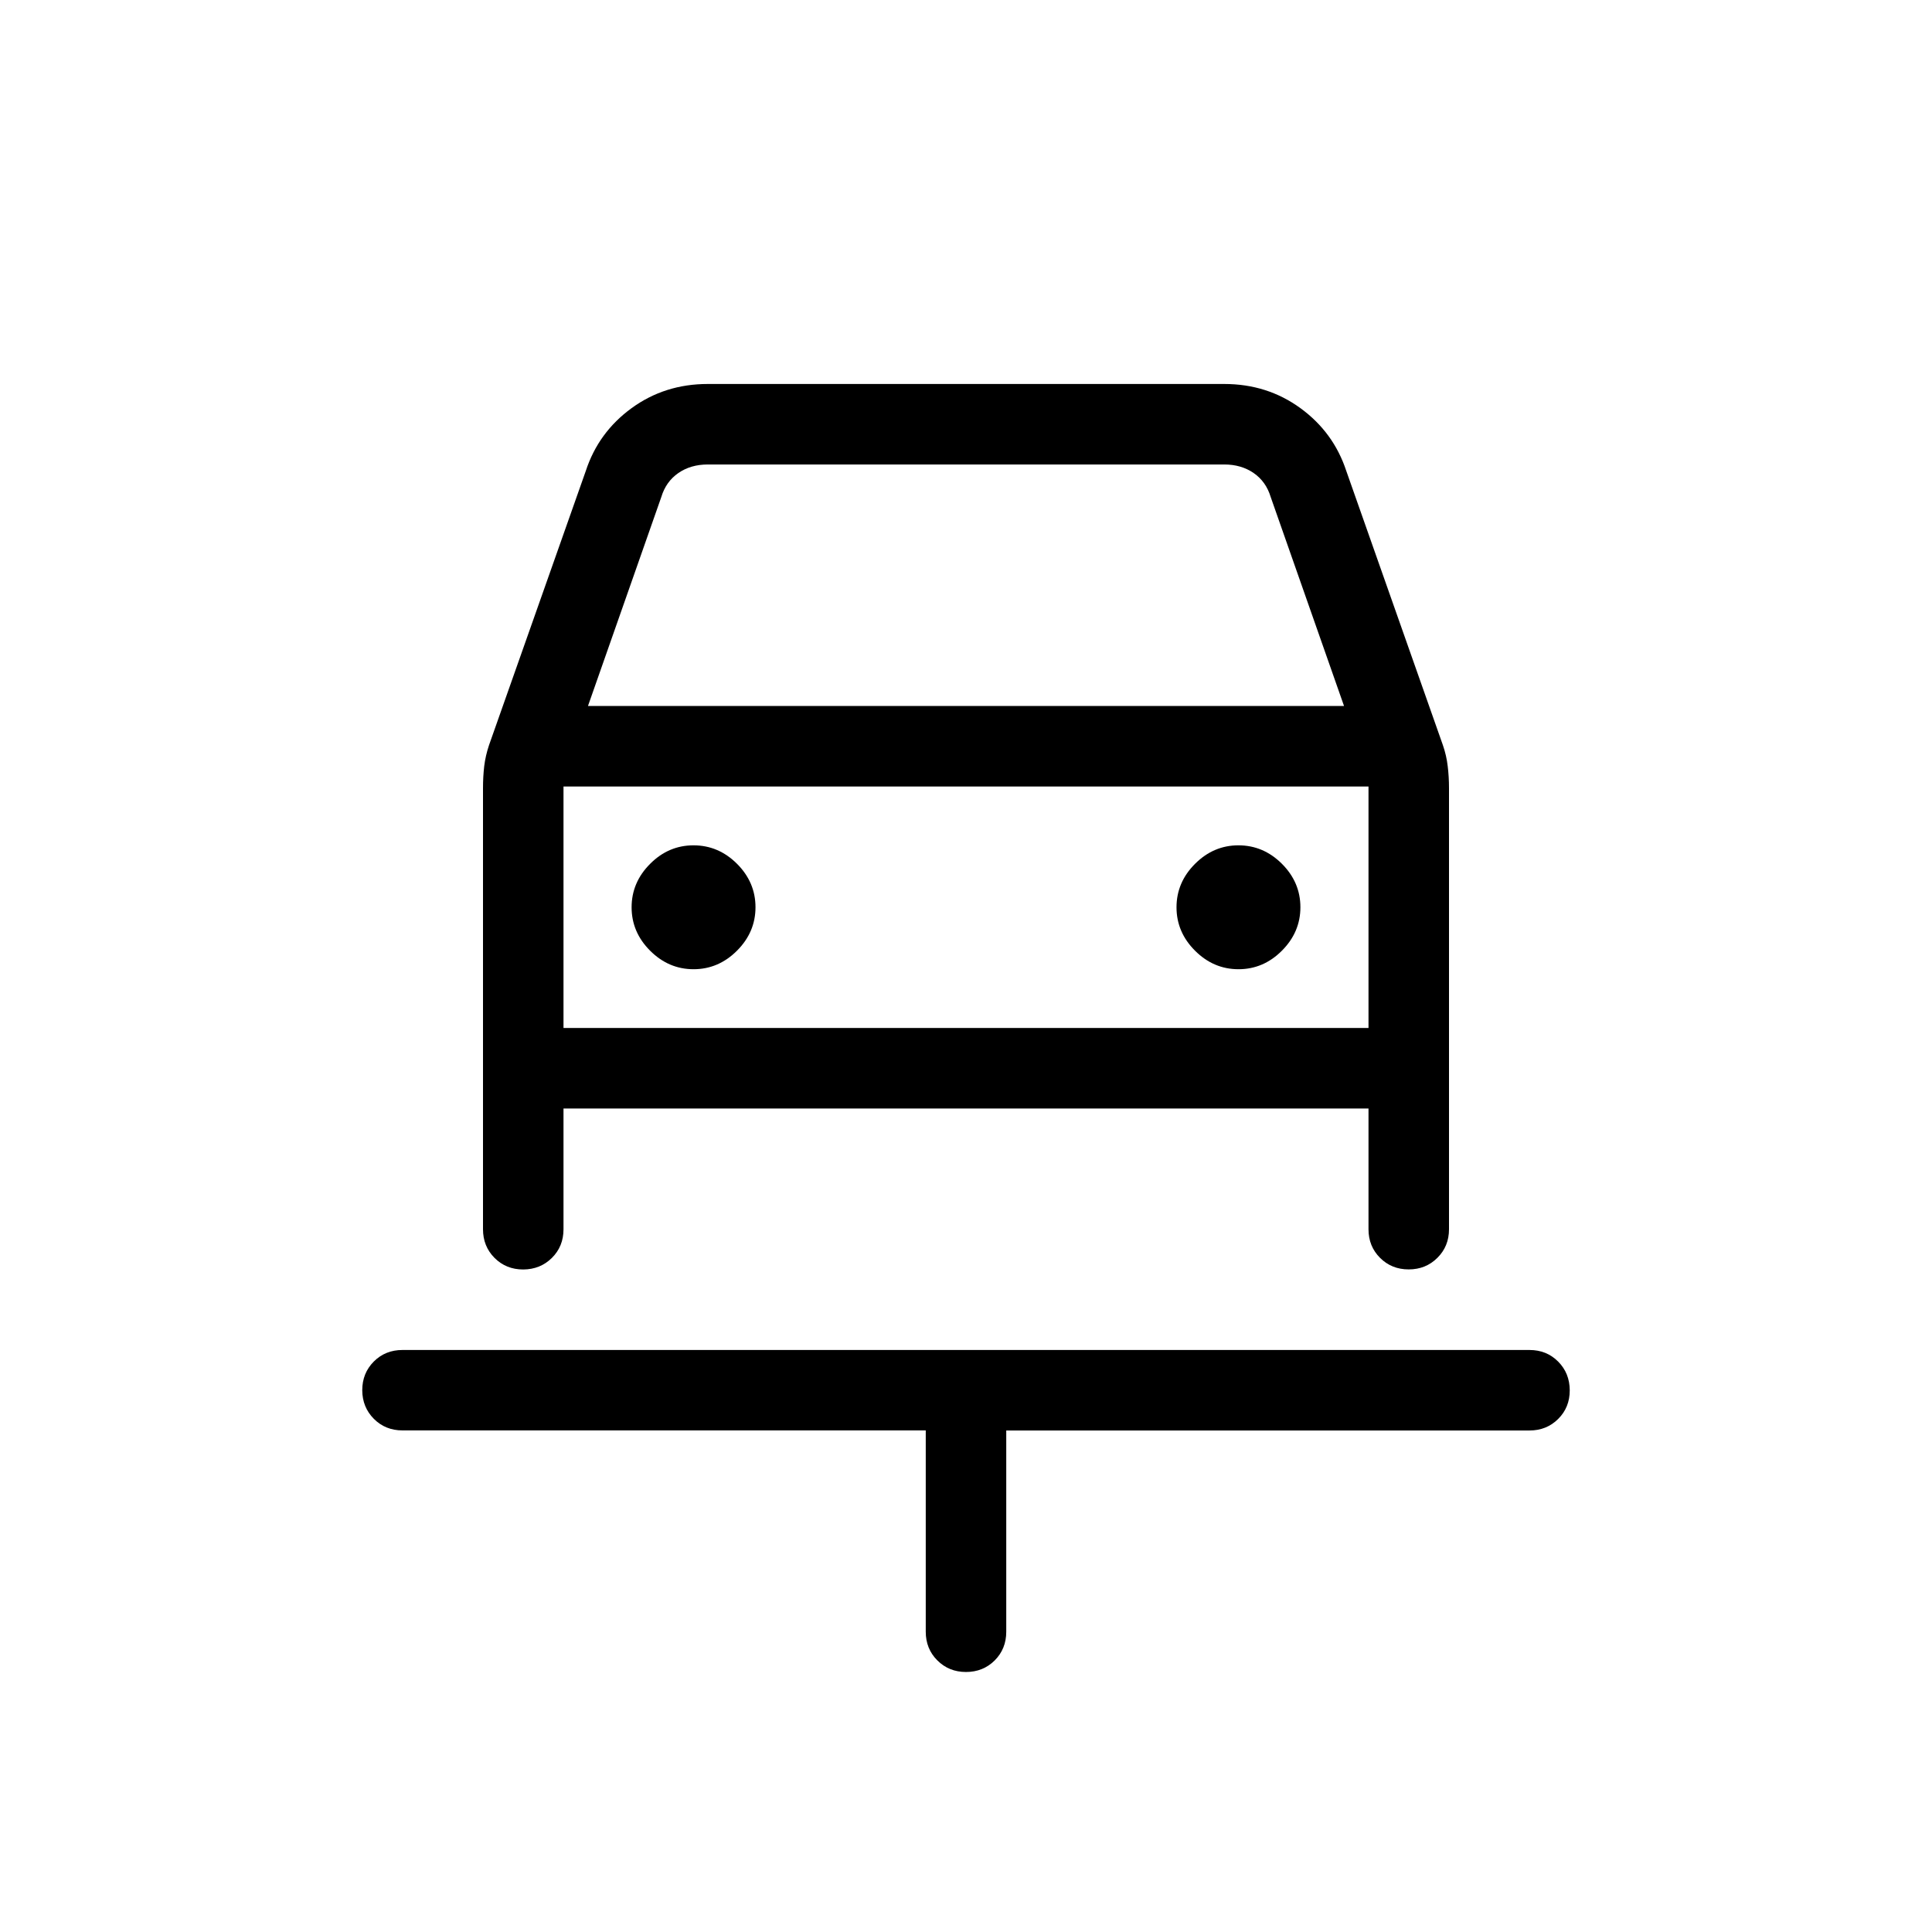 <svg xmlns="http://www.w3.org/2000/svg" width="1em" height="1em" viewBox="0 0 24 24"><path fill="currentColor" d="M12 20.77q-.213 0-.357-.145q-.143-.143-.143-.356v-2.5H5q-.213 0-.356-.144T4.5 17.27q0-.213.144-.357q.143-.143.356-.143h14q.213 0 .356.144t.144.357q0 .213-.144.356T19 17.77h-6.5v2.5q0 .213-.144.357q-.144.143-.357.143m-3.384-8.73q.31 0 .54-.23q.23-.23.23-.54q0-.31-.23-.54q-.23-.229-.54-.229q-.31 0-.539.23q-.23.23-.23.54q0 .309.23.539q.23.23.54.23m6.769 0q.31 0 .539-.23q.23-.23.23-.54q0-.31-.23-.54q-.23-.229-.54-.229q-.309 0-.539.23q-.23.23-.23.54q0 .309.23.539q.23.23.54.23m-8.886 3.73q-.212 0-.356-.144Q6 15.482 6 15.27V9.79q0-.141.015-.272q.016-.131.06-.262L7.277 5.85q.157-.48.569-.78q.412-.3.946-.3h6.416q.534 0 .946.3q.412.3.57.78l1.2 3.406q.045.13.06.262q.016.131.016.272v5.48q0 .212-.144.355q-.144.144-.357.144q-.212 0-.356-.144Q17 15.482 17 15.27v-1.5H7v1.5q0 .213-.144.356t-.357.144m.805-7h9.392l-.911-2.596q-.058-.192-.212-.298t-.365-.106H8.792q-.211 0-.365.106t-.212.298zM7 9.77v3zm0 3h10v-3H7z"/></svg>